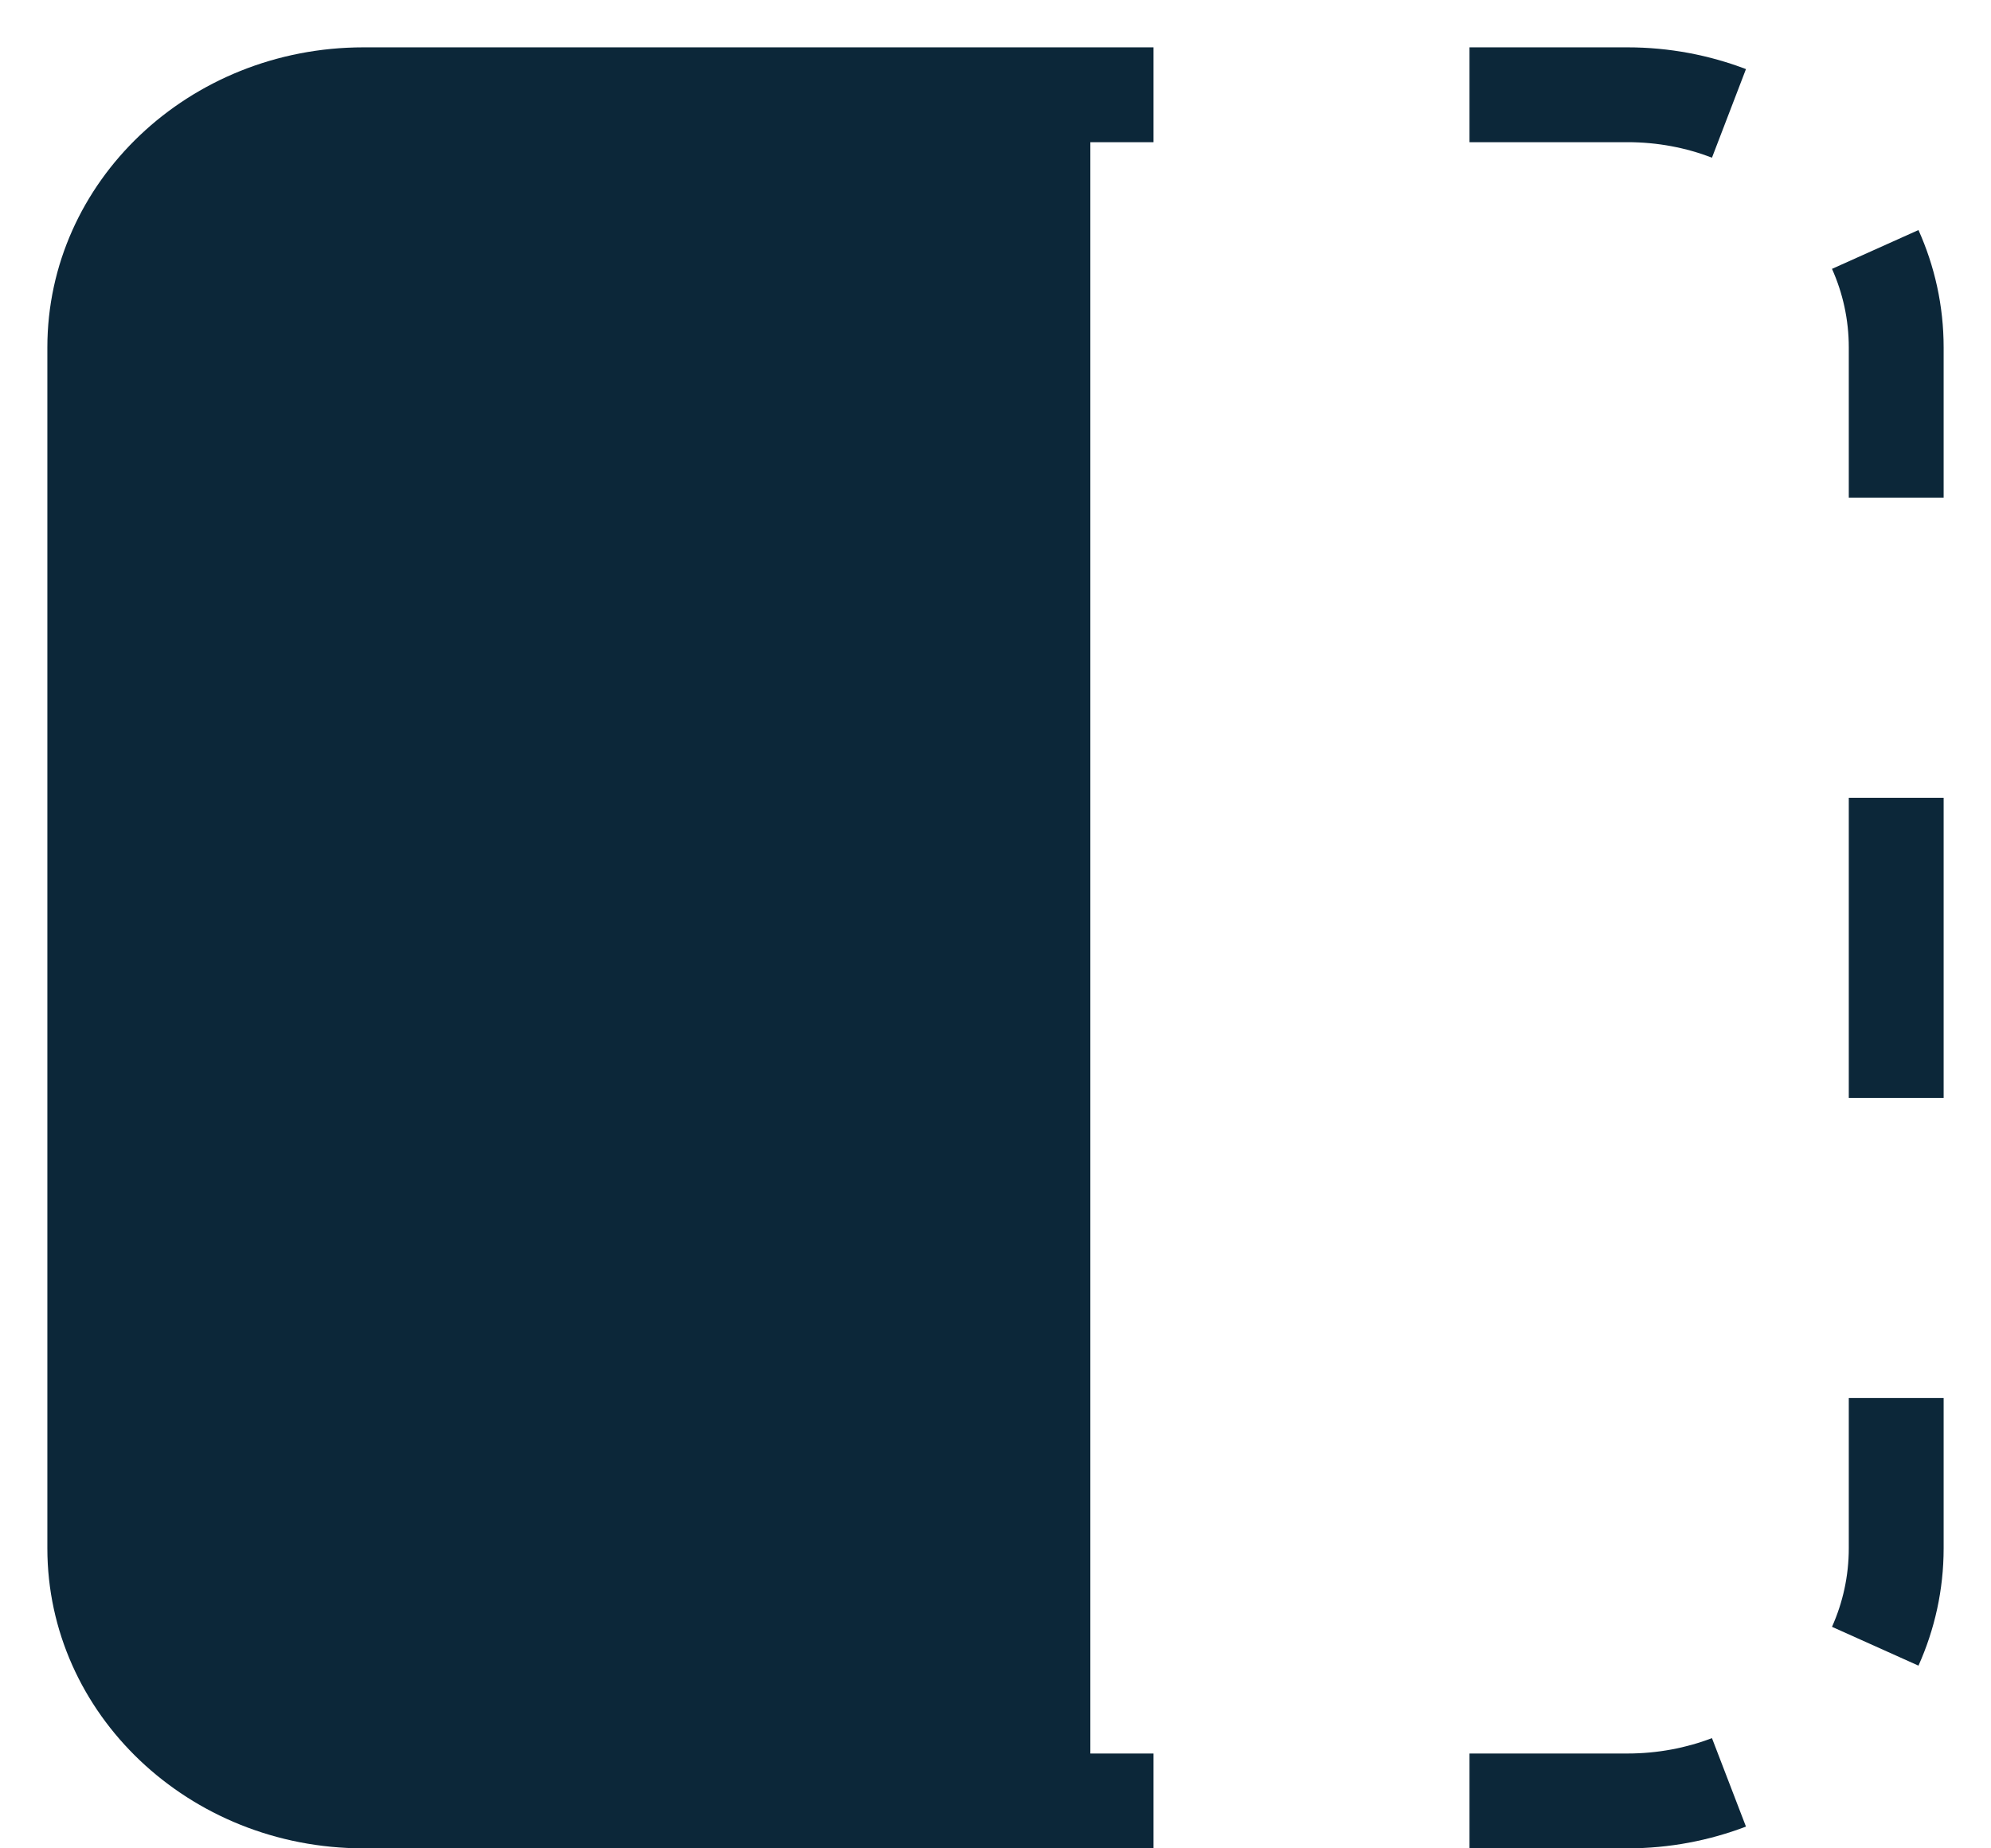 <svg width="14" height="13" viewBox="0 0 14 13" fill="none" xmlns="http://www.w3.org/2000/svg">
<path d="M2.556 0.333H8.111V1H7.667V12.333H8.111V13H2.556C1.328 13 0.333 12.055 0.333 10.889V2.444C0.333 1.278 1.328 0.333 2.556 0.333Z" fill="#0C2739"/>
<path d="M10.333 13H11.444C11.739 13 12.02 12.945 12.277 12.847L12.038 12.225C11.856 12.294 11.656 12.333 11.444 12.333H10.333V13Z" fill="#0C2739"/>
<path d="M13.667 3.5V2.444C13.667 2.151 13.604 1.872 13.49 1.618L12.882 1.891C12.958 2.061 13 2.248 13 2.444V3.5H13.667Z" fill="#0C2739"/>
<path d="M10.333 0.333H11.444C11.739 0.333 12.02 0.388 12.277 0.486L12.038 1.109C11.856 1.039 11.656 1 11.444 1H10.333V0.333Z" fill="#0C2739"/>
<path d="M13.667 5.611V7.722H13V5.611H13.667Z" fill="#0C2739"/>
<path d="M13.667 9.833V10.889C13.667 11.182 13.604 11.461 13.49 11.715L12.882 11.442C12.958 11.272 13 11.085 13 10.889V9.833H13.667Z" fill="#0C2739"/>
</svg>
